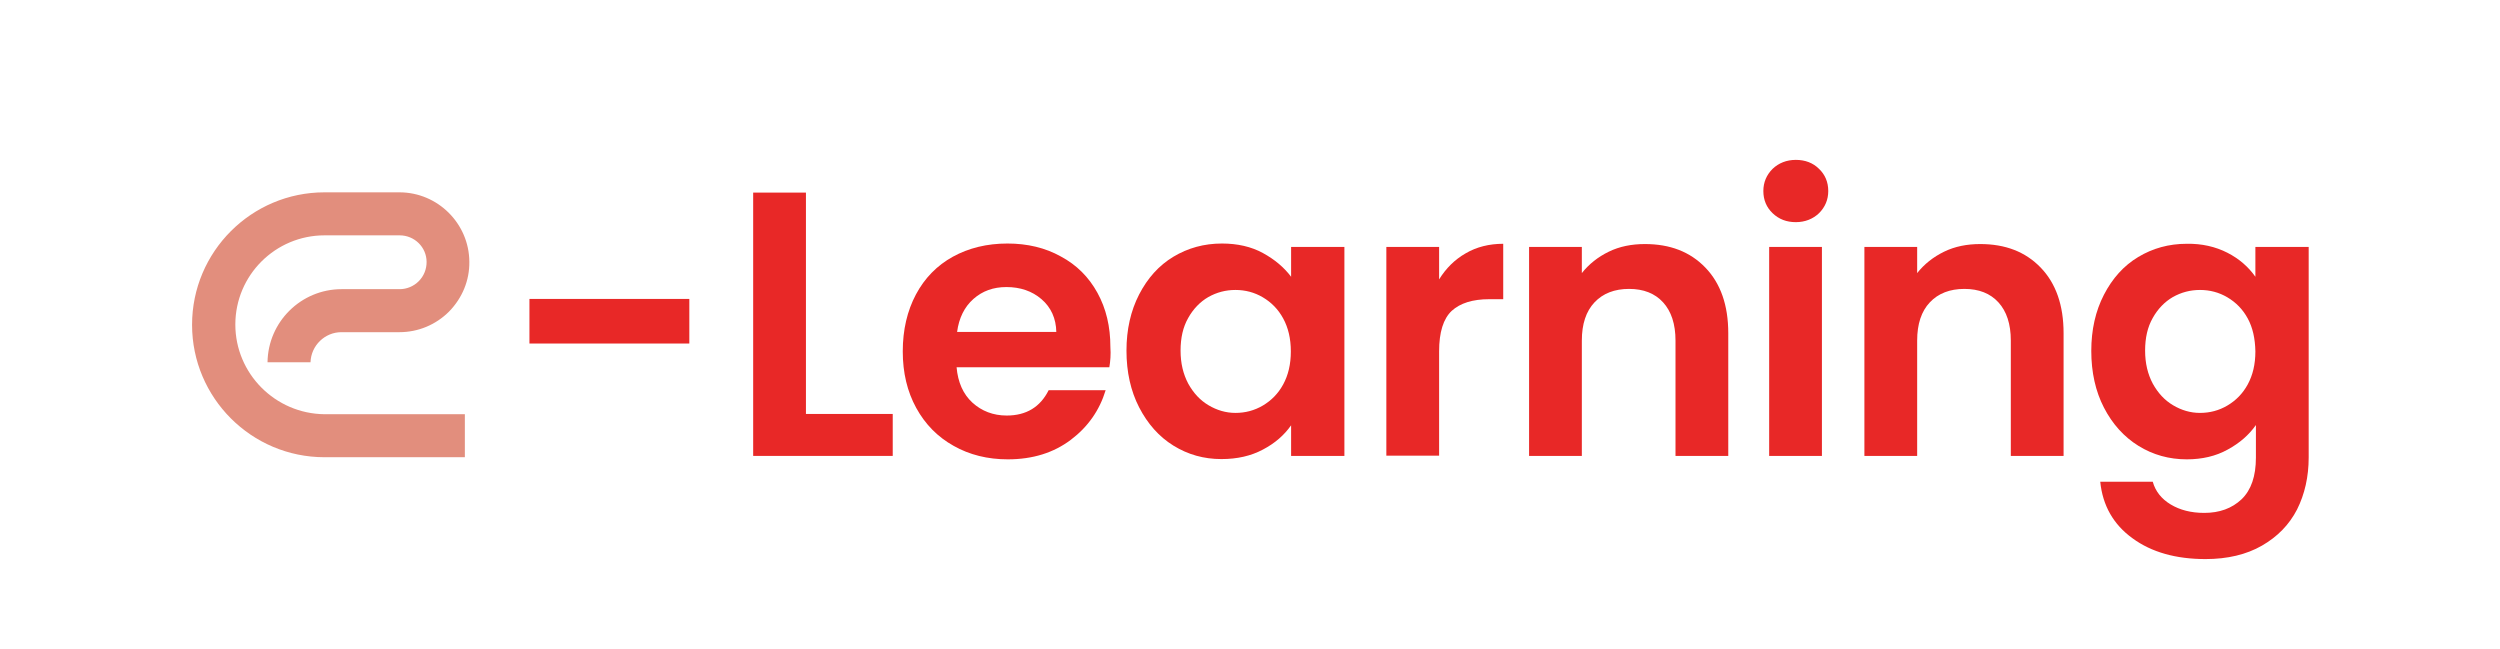 <svg width="208" height="54" viewBox="0 0 208 54" fill="none" xmlns="http://www.w3.org/2000/svg">
<path d="M19.58 27C19.58 22.895 22.916 19.581 26.999 19.581H33.255C34.484 19.581 35.493 20.568 35.493 21.798C35.493 22.39 35.274 22.961 34.835 23.4C34.418 23.817 33.847 24.058 33.255 24.058H28.425C25.045 24.058 22.301 26.78 22.258 30.139H25.835C25.879 28.756 27.021 27.637 28.404 27.637H33.233C34.791 27.637 36.262 27.022 37.359 25.924C38.457 24.805 39.071 23.334 39.049 21.776C39.027 18.593 36.415 16.002 33.233 16.002H26.999C20.919 16.002 15.98 20.942 15.98 27.022C15.98 33.102 20.919 38.041 26.999 38.041H38.676V34.463H26.999C22.894 34.419 19.58 31.083 19.58 27Z" fill="#E28E7D"/>
<path d="M57.352 24.871V28.581H44.05V24.871H57.352Z" fill="#E82827"/>
<path d="M67.054 34.441H74.275V37.932H62.664V16.024H67.054V34.441Z" fill="#E82827"/>
<path d="M92.297 30.556H79.588C79.697 31.807 80.136 32.795 80.904 33.498C81.673 34.2 82.638 34.573 83.758 34.573C85.382 34.573 86.546 33.871 87.248 32.466H91.989C91.484 34.134 90.519 35.517 89.092 36.593C87.665 37.668 85.931 38.217 83.846 38.217C82.178 38.217 80.663 37.844 79.346 37.097C78.007 36.351 76.975 35.297 76.229 33.937C75.483 32.576 75.11 31.017 75.11 29.239C75.11 27.439 75.483 25.858 76.207 24.497C76.931 23.137 77.963 22.083 79.28 21.358C80.597 20.634 82.112 20.261 83.824 20.261C85.47 20.261 86.963 20.612 88.258 21.337C89.575 22.039 90.585 23.049 91.309 24.366C92.033 25.683 92.384 27.176 92.384 28.866C92.428 29.502 92.384 30.051 92.297 30.556ZM87.885 27.615C87.863 26.495 87.446 25.573 86.655 24.893C85.865 24.212 84.877 23.883 83.736 23.883C82.638 23.883 81.739 24.212 80.992 24.871C80.246 25.529 79.785 26.451 79.631 27.615H87.885Z" fill="#E82827"/>
<path d="M94.777 24.497C95.479 23.137 96.423 22.083 97.63 21.358C98.838 20.634 100.177 20.261 101.669 20.261C102.964 20.261 104.106 20.524 105.072 21.051C106.037 21.578 106.828 22.237 107.42 23.027V20.546H111.854V37.932H107.42V35.385C106.85 36.197 106.081 36.878 105.072 37.405C104.084 37.932 102.942 38.195 101.625 38.195C100.155 38.195 98.838 37.822 97.63 37.076C96.423 36.329 95.479 35.254 94.777 33.893C94.075 32.532 93.723 30.951 93.723 29.173C93.723 27.417 94.075 25.858 94.777 24.497ZM106.762 26.495C106.345 25.727 105.774 25.156 105.072 24.739C104.369 24.322 103.601 24.124 102.789 24.124C101.977 24.124 101.23 24.322 100.528 24.717C99.847 25.112 99.277 25.705 98.86 26.451C98.421 27.22 98.223 28.119 98.223 29.173C98.223 30.227 98.443 31.127 98.86 31.917C99.299 32.707 99.847 33.3 100.55 33.717C101.252 34.134 101.999 34.354 102.789 34.354C103.601 34.354 104.369 34.156 105.072 33.739C105.774 33.322 106.345 32.751 106.762 31.983C107.179 31.215 107.398 30.315 107.398 29.239C107.398 28.163 107.179 27.263 106.762 26.495Z" fill="#E82827"/>
<path d="M121.951 21.073C122.851 20.546 123.905 20.283 125.068 20.283V24.893H123.905C122.522 24.893 121.49 25.222 120.788 25.858C120.085 26.517 119.734 27.637 119.734 29.239V37.91H115.344V20.546H119.734V23.246C120.305 22.324 121.029 21.6 121.951 21.073Z" fill="#E82827"/>
<path d="M141.882 22.259C143.155 23.576 143.792 25.398 143.792 27.724V37.932H139.402V28.339C139.402 26.956 139.05 25.902 138.37 25.156C137.689 24.41 136.746 24.037 135.538 24.037C134.331 24.037 133.365 24.41 132.663 25.156C131.96 25.902 131.609 26.956 131.609 28.339V37.932H127.219V20.546H131.609V22.72C132.202 21.973 132.948 21.381 133.848 20.942C134.748 20.502 135.758 20.305 136.855 20.305C138.941 20.305 140.609 20.942 141.882 22.259Z" fill="#E82827"/>
<path d="M147.479 17.737C146.975 17.254 146.711 16.639 146.711 15.893C146.711 15.168 146.975 14.554 147.479 14.049C147.984 13.566 148.643 13.302 149.411 13.302C150.179 13.302 150.838 13.544 151.343 14.049C151.848 14.532 152.111 15.146 152.111 15.893C152.111 16.617 151.848 17.232 151.343 17.737C150.838 18.22 150.179 18.483 149.411 18.483C148.643 18.483 148.006 18.241 147.479 17.737ZM151.584 20.546V37.932H147.194V20.546H151.584Z" fill="#E82827"/>
<path d="M169.781 22.259C171.054 23.576 171.69 25.398 171.69 27.724V37.932H167.3V28.339C167.3 26.956 166.949 25.902 166.269 25.156C165.588 24.41 164.644 24.037 163.437 24.037C162.23 24.037 161.264 24.41 160.562 25.156C159.859 25.902 159.508 26.956 159.508 28.339V37.932H155.118V20.546H159.508V22.72C160.101 21.973 160.847 21.381 161.747 20.942C162.647 20.502 163.657 20.305 164.754 20.305C166.839 20.305 168.508 20.942 169.781 22.259Z" fill="#E82827"/>
<path d="M185.321 21.029C186.309 21.534 187.077 22.215 187.648 23.027V20.546H192.082V38.063C192.082 39.666 191.753 41.115 191.116 42.388C190.458 43.661 189.492 44.649 188.197 45.395C186.902 46.142 185.321 46.515 183.5 46.515C181.041 46.515 179 45.944 177.419 44.781C175.839 43.639 174.939 42.059 174.741 40.083H179.11C179.329 40.873 179.834 41.51 180.602 41.971C181.37 42.432 182.292 42.673 183.39 42.673C184.663 42.673 185.695 42.3 186.507 41.532C187.297 40.763 187.692 39.622 187.692 38.063V35.363C187.121 36.176 186.353 36.856 185.343 37.405C184.356 37.954 183.214 38.217 181.941 38.217C180.47 38.217 179.131 37.844 177.924 37.097C176.717 36.351 175.751 35.276 175.049 33.915C174.346 32.554 173.995 30.973 173.995 29.195C173.995 27.439 174.346 25.881 175.049 24.52C175.751 23.159 176.695 22.105 177.902 21.381C179.11 20.656 180.448 20.283 181.941 20.283C183.192 20.261 184.334 20.524 185.321 21.029ZM187.012 26.495C186.595 25.727 186.024 25.156 185.321 24.739C184.619 24.322 183.851 24.124 183.039 24.124C182.226 24.124 181.48 24.322 180.778 24.717C180.097 25.112 179.527 25.705 179.11 26.451C178.671 27.22 178.473 28.119 178.473 29.173C178.473 30.227 178.692 31.127 179.11 31.917C179.549 32.707 180.097 33.3 180.8 33.717C181.502 34.134 182.248 34.354 183.039 34.354C183.851 34.354 184.619 34.156 185.321 33.739C186.024 33.322 186.595 32.751 187.012 31.983C187.429 31.215 187.648 30.315 187.648 29.239C187.626 28.163 187.429 27.263 187.012 26.495Z" fill="#E82827"/>
</svg>
